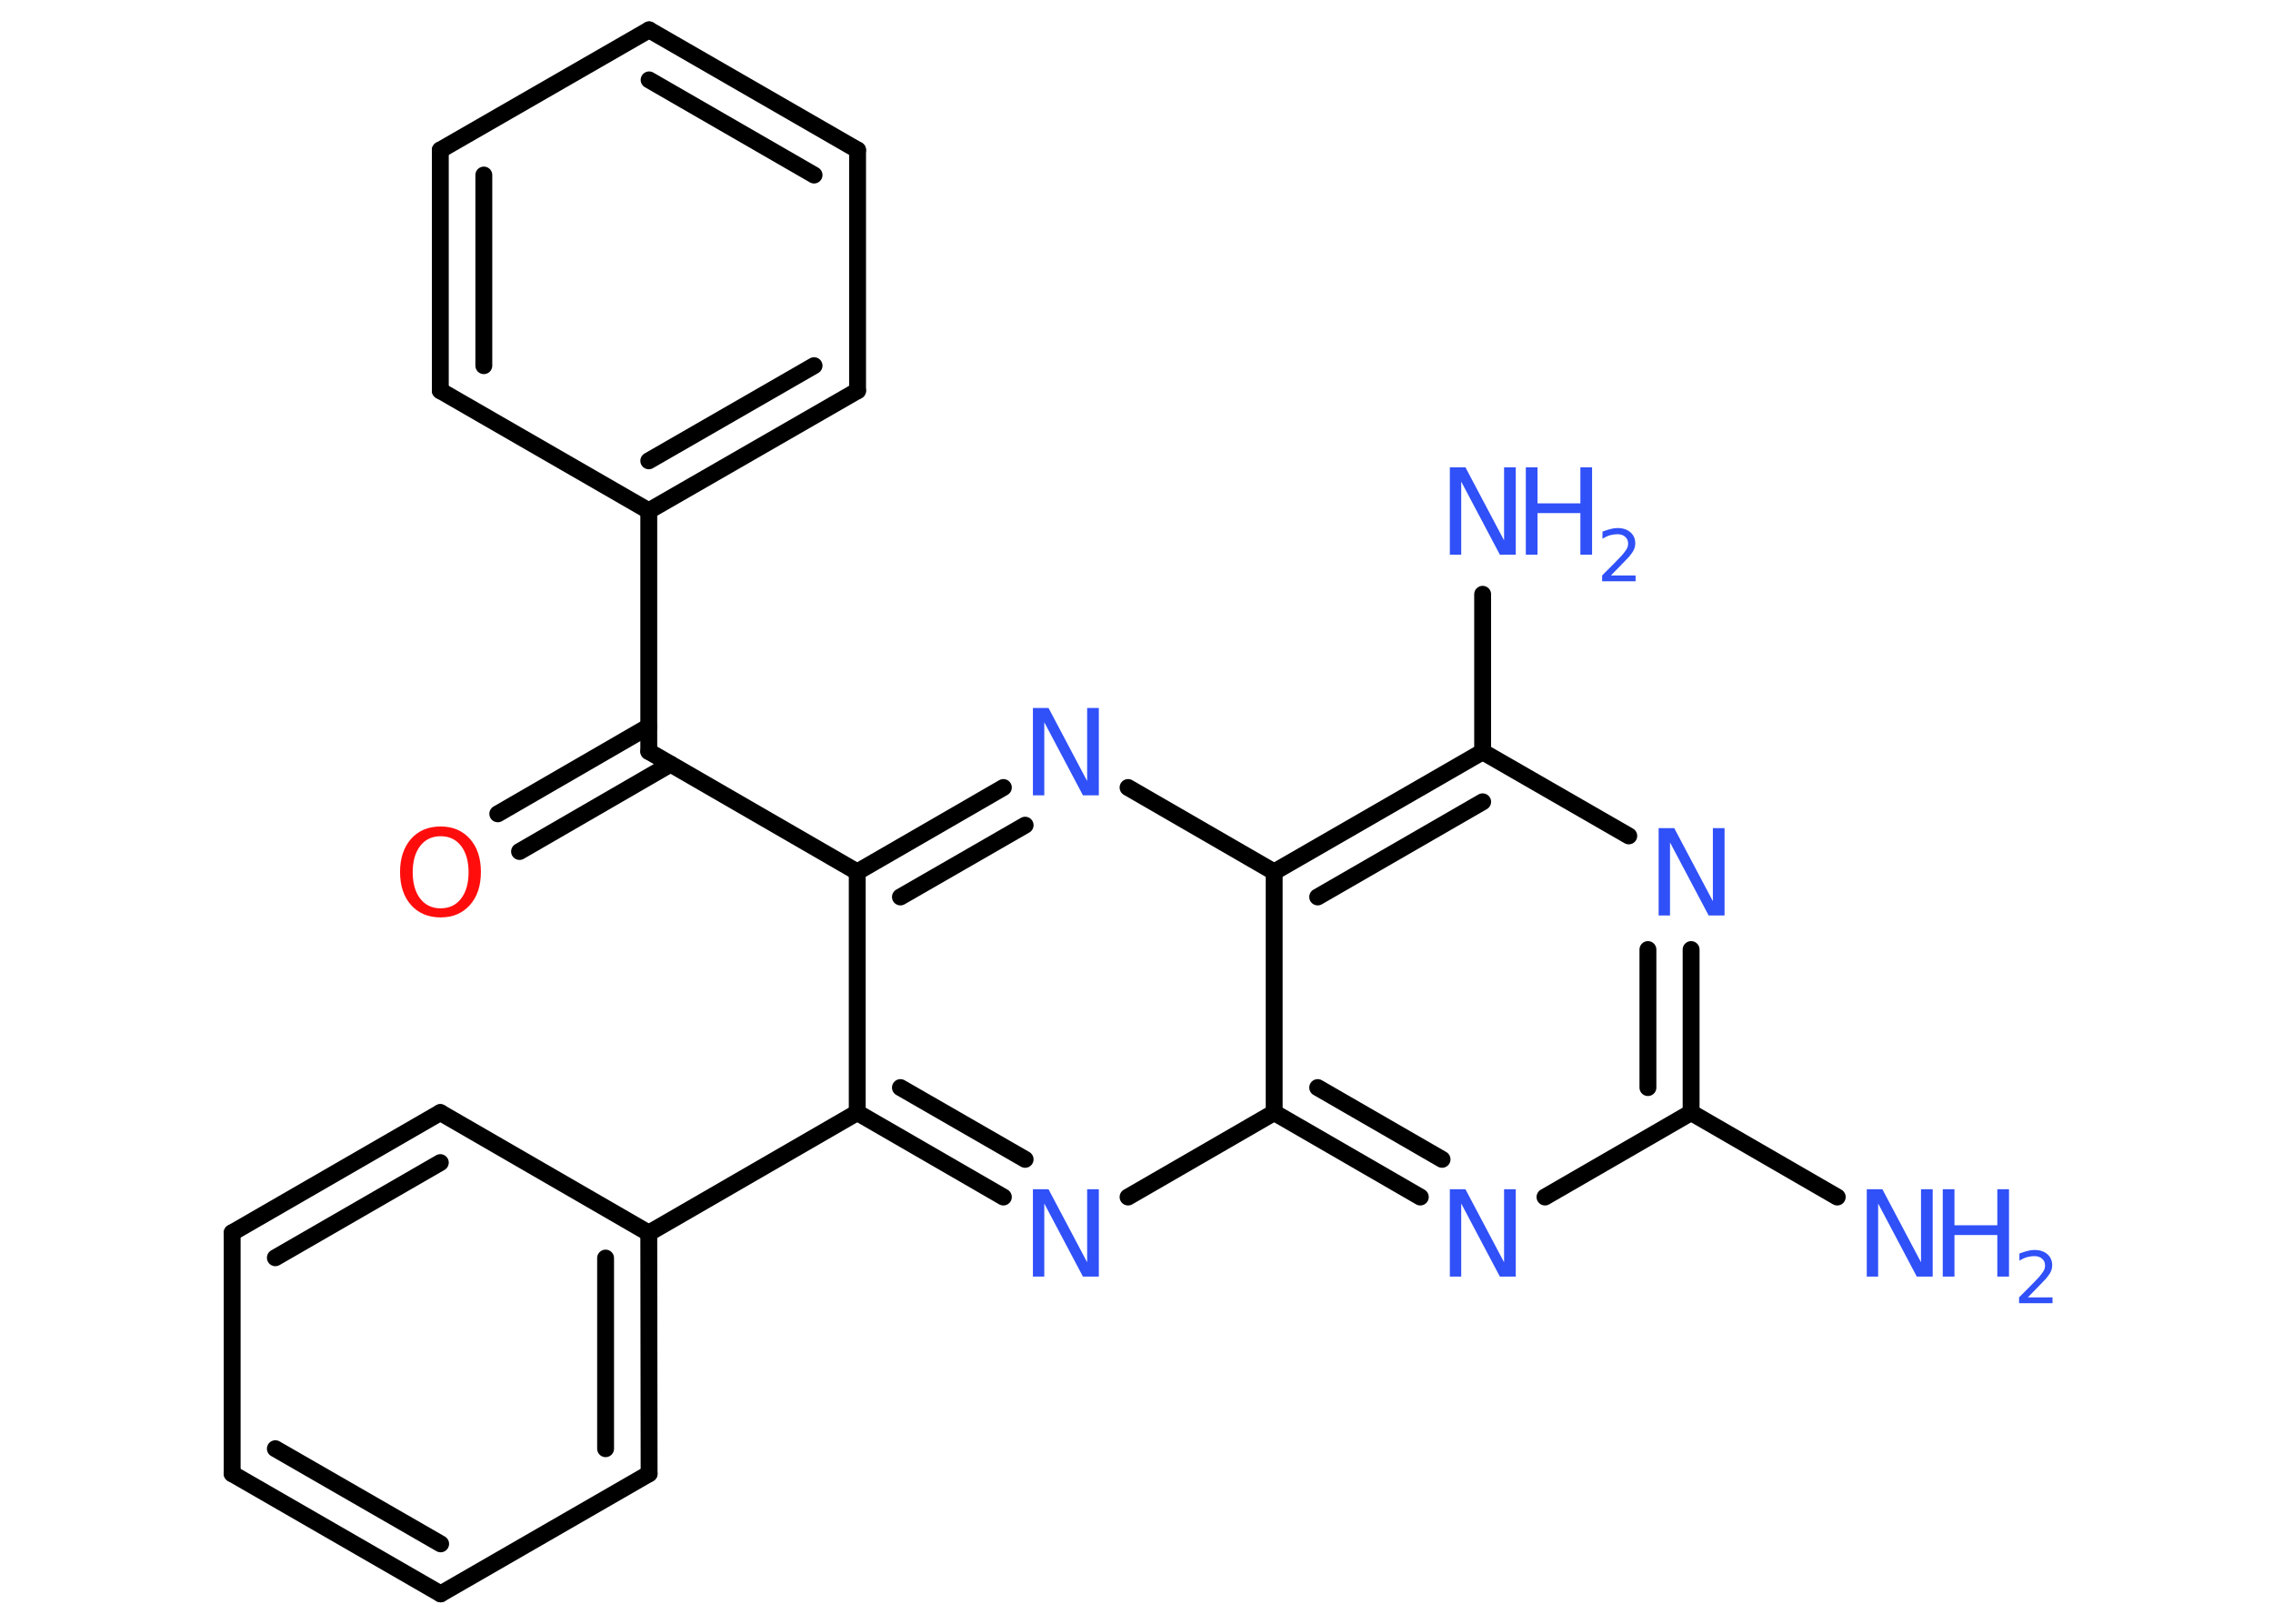 <?xml version='1.0' encoding='UTF-8'?>
<!DOCTYPE svg PUBLIC "-//W3C//DTD SVG 1.1//EN" "http://www.w3.org/Graphics/SVG/1.1/DTD/svg11.dtd">
<svg version='1.2' xmlns='http://www.w3.org/2000/svg' xmlns:xlink='http://www.w3.org/1999/xlink' width='70.0mm' height='50.0mm' viewBox='0 0 70.0 50.0'>
  <desc>Generated by the Chemistry Development Kit (http://github.com/cdk)</desc>
  <g stroke-linecap='round' stroke-linejoin='round' stroke='#000000' stroke-width='.52' fill='#3050F8'>
    <rect x='.0' y='.0' width='70.0' height='50.0' fill='#FFFFFF' stroke='none'/>
    <g id='mol1' class='mol'>
      <line id='mol1bnd1' class='bond' x1='56.58' y1='36.86' x2='52.08' y2='34.26'/>
      <g id='mol1bnd2' class='bond'>
        <line x1='52.08' y1='34.26' x2='52.08' y2='29.24'/>
        <line x1='50.75' y1='33.49' x2='50.75' y2='29.24'/>
      </g>
      <line id='mol1bnd3' class='bond' x1='50.16' y1='25.74' x2='45.66' y2='23.15'/>
      <line id='mol1bnd4' class='bond' x1='45.66' y1='23.15' x2='45.66' y2='18.3'/>
      <g id='mol1bnd5' class='bond'>
        <line x1='45.66' y1='23.15' x2='39.24' y2='26.85'/>
        <line x1='45.66' y1='24.69' x2='40.58' y2='27.62'/>
      </g>
      <line id='mol1bnd6' class='bond' x1='39.24' y1='26.85' x2='34.74' y2='24.25'/>
      <g id='mol1bnd7' class='bond'>
        <line x1='30.9' y1='24.25' x2='26.4' y2='26.85'/>
        <line x1='31.57' y1='25.41' x2='27.73' y2='27.62'/>
      </g>
      <line id='mol1bnd8' class='bond' x1='26.4' y1='26.85' x2='19.98' y2='23.14'/>
      <g id='mol1bnd9' class='bond'>
        <line x1='20.65' y1='23.53' x2='16.0' y2='26.22'/>
        <line x1='19.98' y1='22.37' x2='15.33' y2='25.06'/>
      </g>
      <line id='mol1bnd10' class='bond' x1='19.98' y1='23.14' x2='19.98' y2='15.73'/>
      <g id='mol1bnd11' class='bond'>
        <line x1='19.98' y1='15.73' x2='26.41' y2='12.03'/>
        <line x1='19.98' y1='14.19' x2='25.07' y2='11.26'/>
      </g>
      <line id='mol1bnd12' class='bond' x1='26.41' y1='12.03' x2='26.41' y2='4.62'/>
      <g id='mol1bnd13' class='bond'>
        <line x1='26.41' y1='4.62' x2='19.99' y2='.92'/>
        <line x1='25.07' y1='5.39' x2='19.99' y2='2.46'/>
      </g>
      <line id='mol1bnd14' class='bond' x1='19.99' y1='.92' x2='13.56' y2='4.62'/>
      <g id='mol1bnd15' class='bond'>
        <line x1='13.56' y1='4.62' x2='13.56' y2='12.03'/>
        <line x1='14.9' y1='5.39' x2='14.9' y2='11.26'/>
      </g>
      <line id='mol1bnd16' class='bond' x1='19.98' y1='15.73' x2='13.56' y2='12.03'/>
      <line id='mol1bnd17' class='bond' x1='26.4' y1='26.85' x2='26.4' y2='34.26'/>
      <line id='mol1bnd18' class='bond' x1='26.4' y1='34.26' x2='19.98' y2='37.97'/>
      <g id='mol1bnd19' class='bond'>
        <line x1='19.99' y1='45.38' x2='19.98' y2='37.97'/>
        <line x1='18.65' y1='44.61' x2='18.65' y2='38.74'/>
      </g>
      <line id='mol1bnd20' class='bond' x1='19.99' y1='45.38' x2='13.57' y2='49.08'/>
      <g id='mol1bnd21' class='bond'>
        <line x1='7.15' y1='45.38' x2='13.57' y2='49.08'/>
        <line x1='8.48' y1='44.61' x2='13.57' y2='47.54'/>
      </g>
      <line id='mol1bnd22' class='bond' x1='7.15' y1='45.38' x2='7.15' y2='37.96'/>
      <g id='mol1bnd23' class='bond'>
        <line x1='13.56' y1='34.26' x2='7.15' y2='37.96'/>
        <line x1='13.56' y1='35.8' x2='8.48' y2='38.73'/>
      </g>
      <line id='mol1bnd24' class='bond' x1='19.98' y1='37.97' x2='13.56' y2='34.26'/>
      <g id='mol1bnd25' class='bond'>
        <line x1='26.4' y1='34.26' x2='30.9' y2='36.86'/>
        <line x1='27.73' y1='33.49' x2='31.57' y2='35.7'/>
      </g>
      <line id='mol1bnd26' class='bond' x1='34.74' y1='36.86' x2='39.24' y2='34.26'/>
      <line id='mol1bnd27' class='bond' x1='39.24' y1='26.85' x2='39.24' y2='34.26'/>
      <g id='mol1bnd28' class='bond'>
        <line x1='39.24' y1='34.26' x2='43.74' y2='36.86'/>
        <line x1='40.58' y1='33.49' x2='44.41' y2='35.7'/>
      </g>
      <line id='mol1bnd29' class='bond' x1='52.08' y1='34.26' x2='47.58' y2='36.86'/>
      <g id='mol1atm1' class='atom'>
        <path d='M57.48 36.62h.49l1.19 2.25v-2.25h.36v2.69h-.49l-1.19 -2.25v2.25h-.35v-2.69z' stroke='none'/>
        <path d='M59.83 36.62h.36v1.11h1.32v-1.11h.36v2.69h-.36v-1.28h-1.32v1.28h-.36v-2.69z' stroke='none'/>
        <path d='M62.45 39.95h.76v.18h-1.03v-.18q.13 -.13 .34 -.34q.21 -.22 .27 -.28q.1 -.12 .15 -.2q.04 -.08 .04 -.16q.0 -.13 -.09 -.21q-.09 -.08 -.24 -.08q-.1 .0 -.22 .03q-.11 .03 -.24 .11v-.22q.13 -.05 .25 -.08q.11 -.03 .21 -.03q.25 .0 .4 .13q.15 .13 .15 .34q.0 .1 -.04 .19q-.04 .09 -.14 .21q-.03 .03 -.17 .18q-.15 .15 -.41 .42z' stroke='none'/>
      </g>
      <path id='mol1atm3' class='atom' d='M51.07 25.5h.49l1.19 2.25v-2.25h.36v2.69h-.49l-1.19 -2.25v2.25h-.35v-2.69z' stroke='none'/>
      <g id='mol1atm5' class='atom'>
        <path d='M44.64 14.39h.49l1.19 2.25v-2.25h.36v2.69h-.49l-1.19 -2.25v2.25h-.35v-2.69z' stroke='none'/>
        <path d='M46.99 14.39h.36v1.11h1.32v-1.11h.36v2.69h-.36v-1.28h-1.32v1.28h-.36v-2.69z' stroke='none'/>
        <path d='M49.61 17.72h.76v.18h-1.03v-.18q.13 -.13 .34 -.34q.21 -.22 .27 -.28q.1 -.12 .15 -.2q.04 -.08 .04 -.16q.0 -.13 -.09 -.21q-.09 -.08 -.24 -.08q-.1 .0 -.22 .03q-.11 .03 -.24 .11v-.22q.13 -.05 .25 -.08q.11 -.03 .21 -.03q.25 .0 .4 .13q.15 .13 .15 .34q.0 .1 -.04 .19q-.04 .09 -.14 .21q-.03 .03 -.17 .18q-.15 .15 -.41 .42z' stroke='none'/>
      </g>
      <path id='mol1atm7' class='atom' d='M31.8 21.8h.49l1.19 2.25v-2.25h.36v2.69h-.49l-1.19 -2.25v2.25h-.35v-2.69z' stroke='none'/>
      <path id='mol1atm10' class='atom' d='M13.57 25.75q-.4 .0 -.63 .3q-.23 .3 -.23 .81q.0 .51 .23 .81q.23 .3 .63 .3q.4 .0 .63 -.3q.23 -.3 .23 -.81q.0 -.51 -.23 -.81q-.23 -.3 -.63 -.3zM13.57 25.45q.56 .0 .9 .38q.34 .38 .34 1.02q.0 .64 -.34 1.02q-.34 .38 -.9 .38q-.57 .0 -.91 -.38q-.34 -.38 -.34 -1.02q.0 -.63 .34 -1.02q.34 -.38 .91 -.38z' stroke='none' fill='#FF0D0D'/>
      <path id='mol1atm24' class='atom' d='M31.8 36.62h.49l1.19 2.25v-2.25h.36v2.69h-.49l-1.19 -2.25v2.25h-.35v-2.69z' stroke='none'/>
      <path id='mol1atm26' class='atom' d='M44.64 36.62h.49l1.19 2.25v-2.25h.36v2.69h-.49l-1.19 -2.25v2.25h-.35v-2.69z' stroke='none'/>
    </g>
  </g>
</svg>
